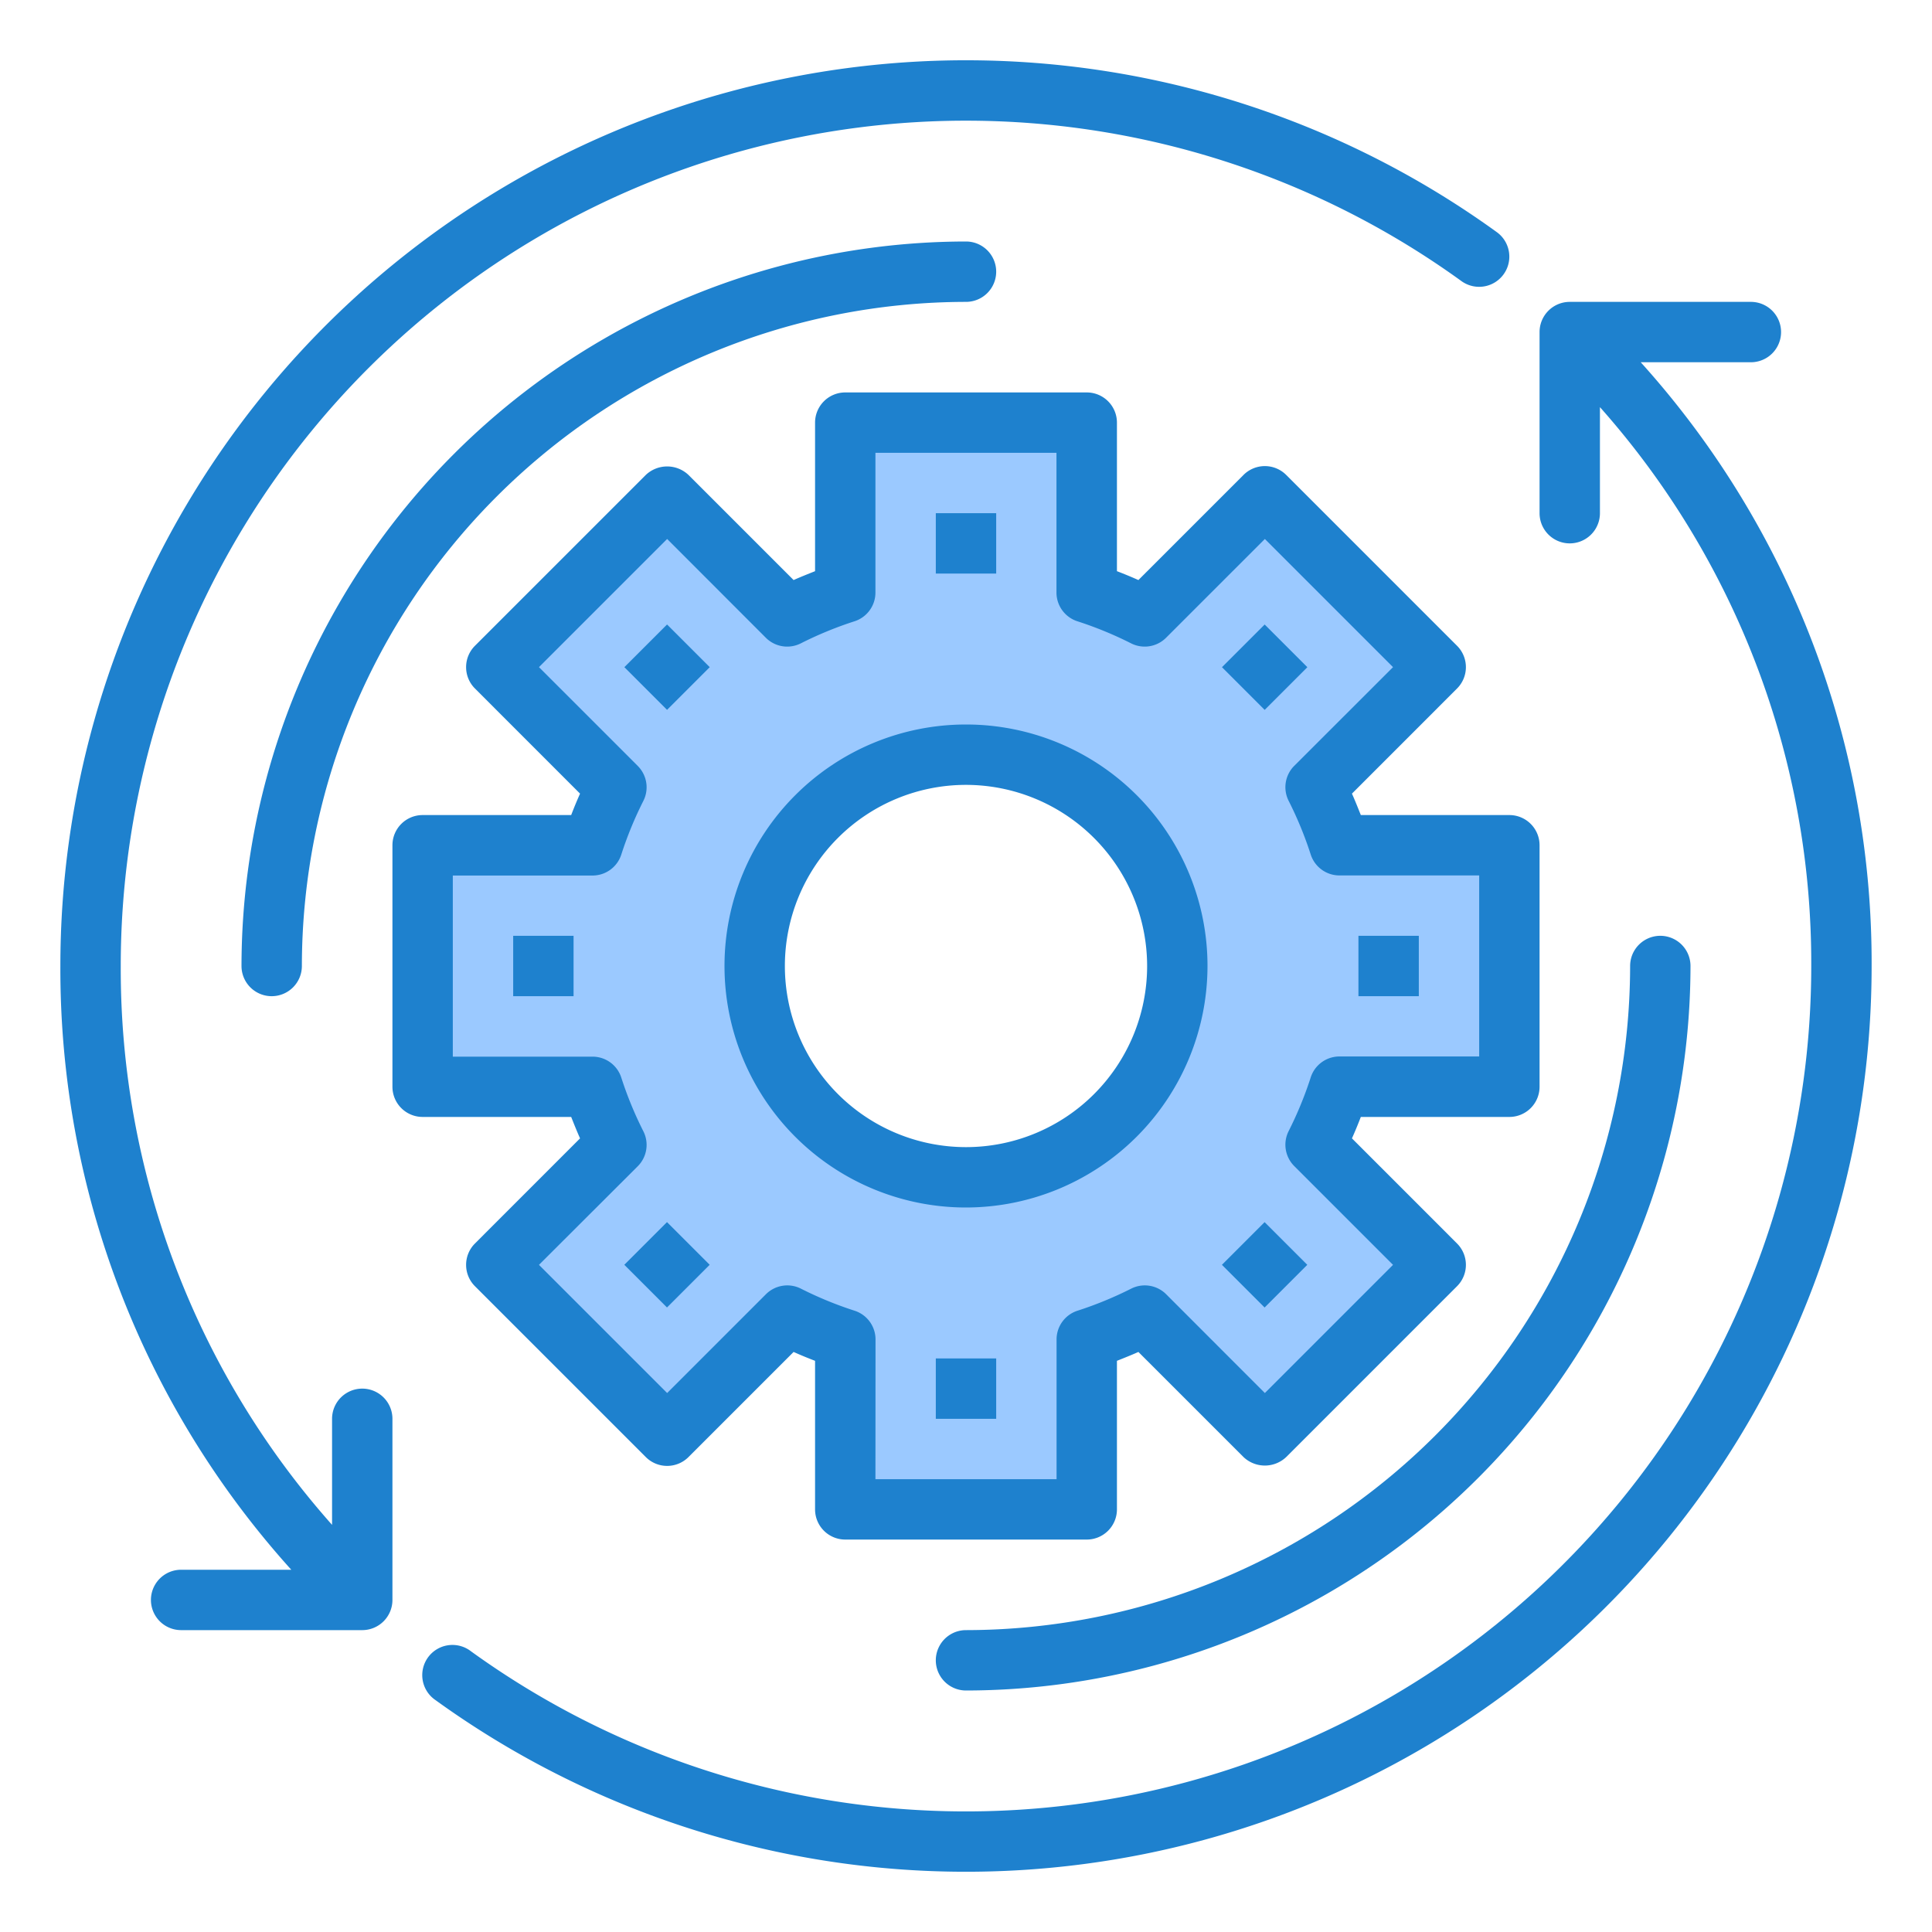 <svg height="512" viewBox="0 0 64 64" width="512" xmlns="http://www.w3.org/2000/svg"><path d="m50 36v-8h-5.63a13.361 13.361 0 0 0 -.79-1.92l3.98-3.98-5.66-5.66-3.98 3.98a13.361 13.361 0 0 0 -1.92-.79v-5.63h-8v5.63a13.361 13.361 0 0 0 -1.92.79l-3.98-3.98-5.66 5.66 3.98 3.98a13.361 13.361 0 0 0 -.79 1.92h-5.63v8h5.63a13.361 13.361 0 0 0 .79 1.92l-3.98 3.98 5.66 5.66 3.98-3.98a13.361 13.361 0 0 0 1.92.79v5.63h8v-5.63a13.361 13.361 0 0 0 1.92-.79l3.98 3.98 5.66-5.66-3.98-3.98a13.361 13.361 0 0 0 .79-1.92zm-18 3a7 7 0 1 1 7-7 7 7 0 0 1 -7 7z" fill="#9bc9ff"/><g fill="#1e81ce"><path d="m36 51h-8a1 1 0 0 1 -1-1v-4.921c-.235-.09-.472-.187-.711-.294l-3.482 3.482a1 1 0 0 1 -.707.293 1 1 0 0 1 -.707-.293l-5.66-5.66a1 1 0 0 1 0-1.414l3.482-3.483c-.107-.239-.2-.475-.294-.71h-4.921a1 1 0 0 1 -1-1v-8a1 1 0 0 1 1-1h4.921c.09-.235.187-.471.294-.71l-3.482-3.483a1 1 0 0 1 0-1.414l5.66-5.66a1.029 1.029 0 0 1 1.414 0l3.482 3.482c.239-.107.476-.2.711-.294v-4.921a1 1 0 0 1 1-1h8a1 1 0 0 1 1 1v4.921c.235.09.472.187.711.294l3.482-3.482a1 1 0 0 1 .707-.293 1 1 0 0 1 .707.293l5.66 5.66a1 1 0 0 1 0 1.414l-3.482 3.483c.107.239.2.475.294.71h4.921a1 1 0 0 1 1 1v8a1 1 0 0 1 -1 1h-4.921c-.09.235-.187.471-.294.71l3.482 3.483a1 1 0 0 1 0 1.414l-5.66 5.66a1.029 1.029 0 0 1 -1.414 0l-3.482-3.482c-.239.107-.476.2-.711.294v4.921a1 1 0 0 1 -1 1zm-7-2h6v-4.63a1 1 0 0 1 .7-.953 12.323 12.323 0 0 0 1.776-.731 1 1 0 0 1 1.154.187l3.27 3.273 4.246-4.246-3.273-3.273a1 1 0 0 1 -.187-1.154 12.328 12.328 0 0 0 .731-1.776 1 1 0 0 1 .953-.7h4.63v-5.997h-4.63a1 1 0 0 1 -.953-.7 12.328 12.328 0 0 0 -.731-1.776 1 1 0 0 1 .187-1.154l3.273-3.27-4.246-4.246-3.273 3.273a1 1 0 0 1 -1.154.187 12.323 12.323 0 0 0 -1.776-.731 1 1 0 0 1 -.7-.953v-4.63h-5.997v4.63a1 1 0 0 1 -.7.953 12.323 12.323 0 0 0 -1.776.731 1 1 0 0 1 -1.154-.187l-3.27-3.273-4.246 4.246 3.273 3.273a1 1 0 0 1 .187 1.154 12.328 12.328 0 0 0 -.731 1.776 1 1 0 0 1 -.953.7h-4.63v6h4.63a1 1 0 0 1 .953.7 12.328 12.328 0 0 0 .731 1.776 1 1 0 0 1 -.187 1.154l-3.273 3.267 4.246 4.246 3.273-3.273a1 1 0 0 1 1.154-.187 12.323 12.323 0 0 0 1.776.731 1 1 0 0 1 .7.953z"/><path d="m32 40a8 8 0 1 1 8-8 8.009 8.009 0 0 1 -8 8zm0-14a6 6 0 1 0 6 6 6.006 6.006 0 0 0 -6-6z"/><path d="m9 33a1 1 0 0 1 -1-1 24.028 24.028 0 0 1 24-24 1 1 0 0 1 0 2 22.025 22.025 0 0 0 -22 22 1 1 0 0 1 -1 1z"/><path d="m32 56a1 1 0 0 1 0-2 22.025 22.025 0 0 0 22-22 1 1 0 0 1 2 0 24.028 24.028 0 0 1 -24 24z"/><path d="m54.351 12h3.649a1 1 0 0 0 0-2h-6a1 1 0 0 0 -1 1v6a1 1 0 0 0 2 0v-3.513a27.711 27.711 0 0 1 7 18.513 28 28 0 0 1 -44.4 22.7 1 1 0 1 0 -1.171 1.62 30 30 0 0 0 47.571-24.32 29.687 29.687 0 0 0 -7.649-20z"/><path d="m49.585 7.691a30 30 0 0 0 -47.585 24.309 29.687 29.687 0 0 0 7.649 20h-3.649a1 1 0 0 0 0 2h6a1 1 0 0 0 1-1v-6a1 1 0 0 0 -2 0v3.513a27.711 27.711 0 0 1 -7-18.513 28 28 0 0 1 44.411-22.689 1 1 0 1 0 1.174-1.62z"/><path d="m31 17h2v2h-2z"/><path d="m21.101 21.101h2v2h-2z" transform="matrix(.707 -.707 .707 .707 -9.154 22.101)"/><path d="m17 31h2v2h-2z"/><path d="m21.101 40.9h2v2h-2z" transform="matrix(.707 -.707 .707 .707 -23.154 27.9)"/><path d="m31 45h2v2h-2z"/><path d="m40.9 40.9h2v2h-2z" transform="matrix(.707 -.707 .707 .707 -17.355 41.899)"/><path d="m45 31h2v2h-2z"/><path d="m40.9 21.101h2v2h-2z" transform="matrix(.707 -.707 .707 .707 -3.355 36.1)"/></g></svg>